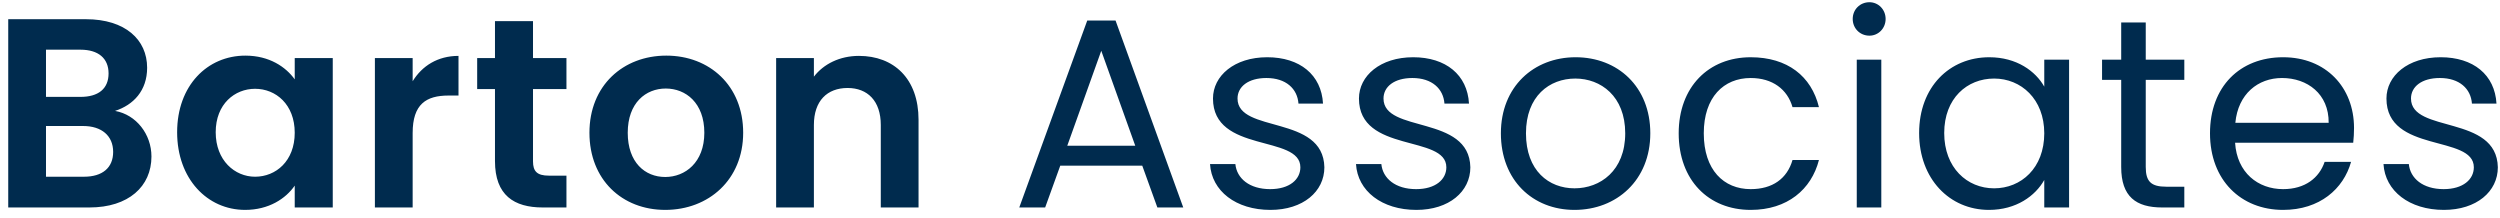 <svg height="21" viewBox="0 0 241 21" width="241" xmlns="http://www.w3.org/2000/svg"><path d="m41.908 60.644c0 1.534-1.04 2.392-2.808 2.392h-3.666v-4.888h3.588c1.768 0 2.886.936 2.886 2.496zm-.442-7.566c0 1.482-.988 2.262-2.704 2.262h-3.328v-4.55h3.328c1.716 0 2.704.832 2.704 2.288zm4.134 8.008c0-2.132-1.456-4.03-3.51-4.394 1.768-.572 3.094-1.95 3.094-4.16 0-2.704-2.106-4.68-5.902-4.68h-7.488v18.148h7.826c3.77 0 5.98-2.028 5.98-4.914zm2.476-2.34c0 4.498 2.912 7.488 6.552 7.488 2.288 0 3.926-1.092 4.784-2.34v2.106h3.666v-14.404h-3.666v2.054c-.858-1.196-2.444-2.288-4.758-2.288-3.666 0-6.578 2.886-6.578 7.384zm11.336.052c0 2.73-1.82 4.238-3.822 4.238-1.95 0-3.796-1.56-3.796-4.29s1.846-4.186 3.796-4.186c2.002 0 3.822 1.508 3.822 4.238zm11.368.026c0-2.782 1.3-3.614 3.458-3.614h.962v-3.822c-2.002 0-3.51.962-4.42 2.444v-2.236h-3.64v14.404h3.64zm7.936 2.704c0 3.302 1.846 4.472 4.602 4.472h2.288v-3.068h-1.69c-1.144 0-1.534-.416-1.534-1.378v-6.968h3.224v-2.99h-3.224v-3.562h-3.666v3.562h-1.716v2.99h1.716zm23.926-2.73c0-4.55-3.25-7.436-7.41-7.436s-7.41 2.886-7.41 7.436c0 4.524 3.146 7.436 7.306 7.436 4.186 0 7.514-2.912 7.514-7.436zm-11.128 0c0-2.886 1.742-4.264 3.666-4.264s3.718 1.378 3.718 4.264c0 2.86-1.846 4.264-3.77 4.264-1.95 0-3.614-1.404-3.614-4.264zm24.394 7.202h3.64v-8.45c0-3.978-2.392-6.162-5.746-6.162-1.846 0-3.406.78-4.342 2.002v-1.794h-3.64v14.404h3.64v-7.956c0-2.314 1.274-3.562 3.25-3.562 1.924 0 3.198 1.248 3.198 3.562zm26.662 0h2.496l-6.526-18.018h-2.73l-6.552 18.018h2.496l1.456-4.03h7.904zm-2.132-5.954h-6.552l3.276-9.152zm18.232 2.08c-.104-5.096-8.372-3.25-8.372-6.63 0-1.144 1.04-1.976 2.782-1.976 1.898 0 2.99 1.04 3.094 2.47h2.366c-.156-2.782-2.236-4.472-5.382-4.472-3.172 0-5.226 1.794-5.226 3.978 0 5.304 8.424 3.458 8.424 6.63 0 1.17-1.04 2.106-2.912 2.106-2.002 0-3.224-1.04-3.354-2.418h-2.444c.156 2.6 2.496 4.42 5.824 4.42 3.146 0 5.2-1.768 5.2-4.108zm14.072 0c-.104-5.096-8.372-3.25-8.372-6.63 0-1.144 1.04-1.976 2.782-1.976 1.898 0 2.99 1.04 3.094 2.47h2.366c-.156-2.782-2.236-4.472-5.382-4.472-3.172 0-5.226 1.794-5.226 3.978 0 5.304 8.424 3.458 8.424 6.63 0 1.17-1.04 2.106-2.912 2.106-2.002 0-3.224-1.04-3.354-2.418h-2.444c.156 2.6 2.496 4.42 5.824 4.42 3.146 0 5.2-1.768 5.2-4.108zm17.348-3.276c0-4.498-3.146-7.332-7.202-7.332-4.03 0-7.202 2.834-7.202 7.332 0 4.524 3.068 7.384 7.098 7.384 4.056 0 7.306-2.86 7.306-7.384zm-11.986 0c0-3.588 2.262-5.278 4.758-5.278 2.444 0 4.81 1.69 4.81 5.278 0 3.614-2.418 5.304-4.888 5.304s-4.68-1.69-4.68-5.304zm14.722 0c0 4.524 2.886 7.384 6.942 7.384 3.536 0 5.85-1.976 6.578-4.81h-2.548c-.52 1.794-1.924 2.808-4.03 2.808-2.6 0-4.524-1.846-4.524-5.382 0-3.484 1.924-5.33 4.524-5.33 2.106 0 3.536 1.092 4.03 2.808h2.548c-.728-2.99-3.042-4.81-6.578-4.81-4.056 0-6.942 2.86-6.942 7.332zm17.166 7.15h2.366v-14.248h-2.366zm1.222-16.562c.858 0 1.56-.702 1.56-1.612s-.702-1.612-1.56-1.612c-.91 0-1.612.702-1.612 1.612s.702 1.612 1.612 1.612zm4.79 9.386c0 4.42 2.938 7.41 6.734 7.41 2.626 0 4.472-1.352 5.33-2.886v2.652h2.392v-14.248h-2.392v2.6c-.832-1.482-2.652-2.834-5.304-2.834-3.822 0-6.76 2.86-6.76 7.306zm12.064.026c0 3.354-2.236 5.304-4.836 5.304s-4.81-1.976-4.81-5.33 2.21-5.252 4.81-5.252 4.836 1.976 4.836 5.278zm7.416 3.25c0 2.86 1.43 3.9 3.952 3.9h2.132v-2.002h-1.742c-1.456 0-1.976-.494-1.976-1.898v-8.398h3.718v-1.95h-3.718v-3.588h-2.366v3.588h-1.846v1.95h1.846zm15.502-8.58c2.444 0 4.524 1.534 4.498 4.316h-8.996c.26-2.782 2.184-4.316 4.498-4.316zm6.656 8.086h-2.548c-.52 1.534-1.872 2.626-4.004 2.626-2.418 0-4.446-1.586-4.628-4.472h11.388c.052-.494.078-.91.078-1.43 0-3.9-2.704-6.812-6.838-6.812-4.16 0-7.046 2.834-7.046 7.332 0 4.524 2.99 7.384 7.046 7.384 3.536 0 5.824-2.028 6.552-4.628zm14.15.52c0 2.34-2.054 4.108-5.2 4.108-3.328 0-5.668-1.82-5.824-4.42h2.444c.13 1.378 1.352 2.418 3.354 2.418 1.872 0 2.912-.936 2.912-2.106 0-3.172-8.424-1.326-8.424-6.63 0-2.184 2.054-3.978 5.226-3.978 3.146 0 5.226 1.69 5.382 4.472h-2.366c-.104-1.43-1.196-2.47-3.094-2.47-1.742 0-2.782.832-2.782 1.976 0 3.38 8.268 1.534 8.372 6.63z" fill="#002b4e" transform="translate(-31 -46)"/></svg>